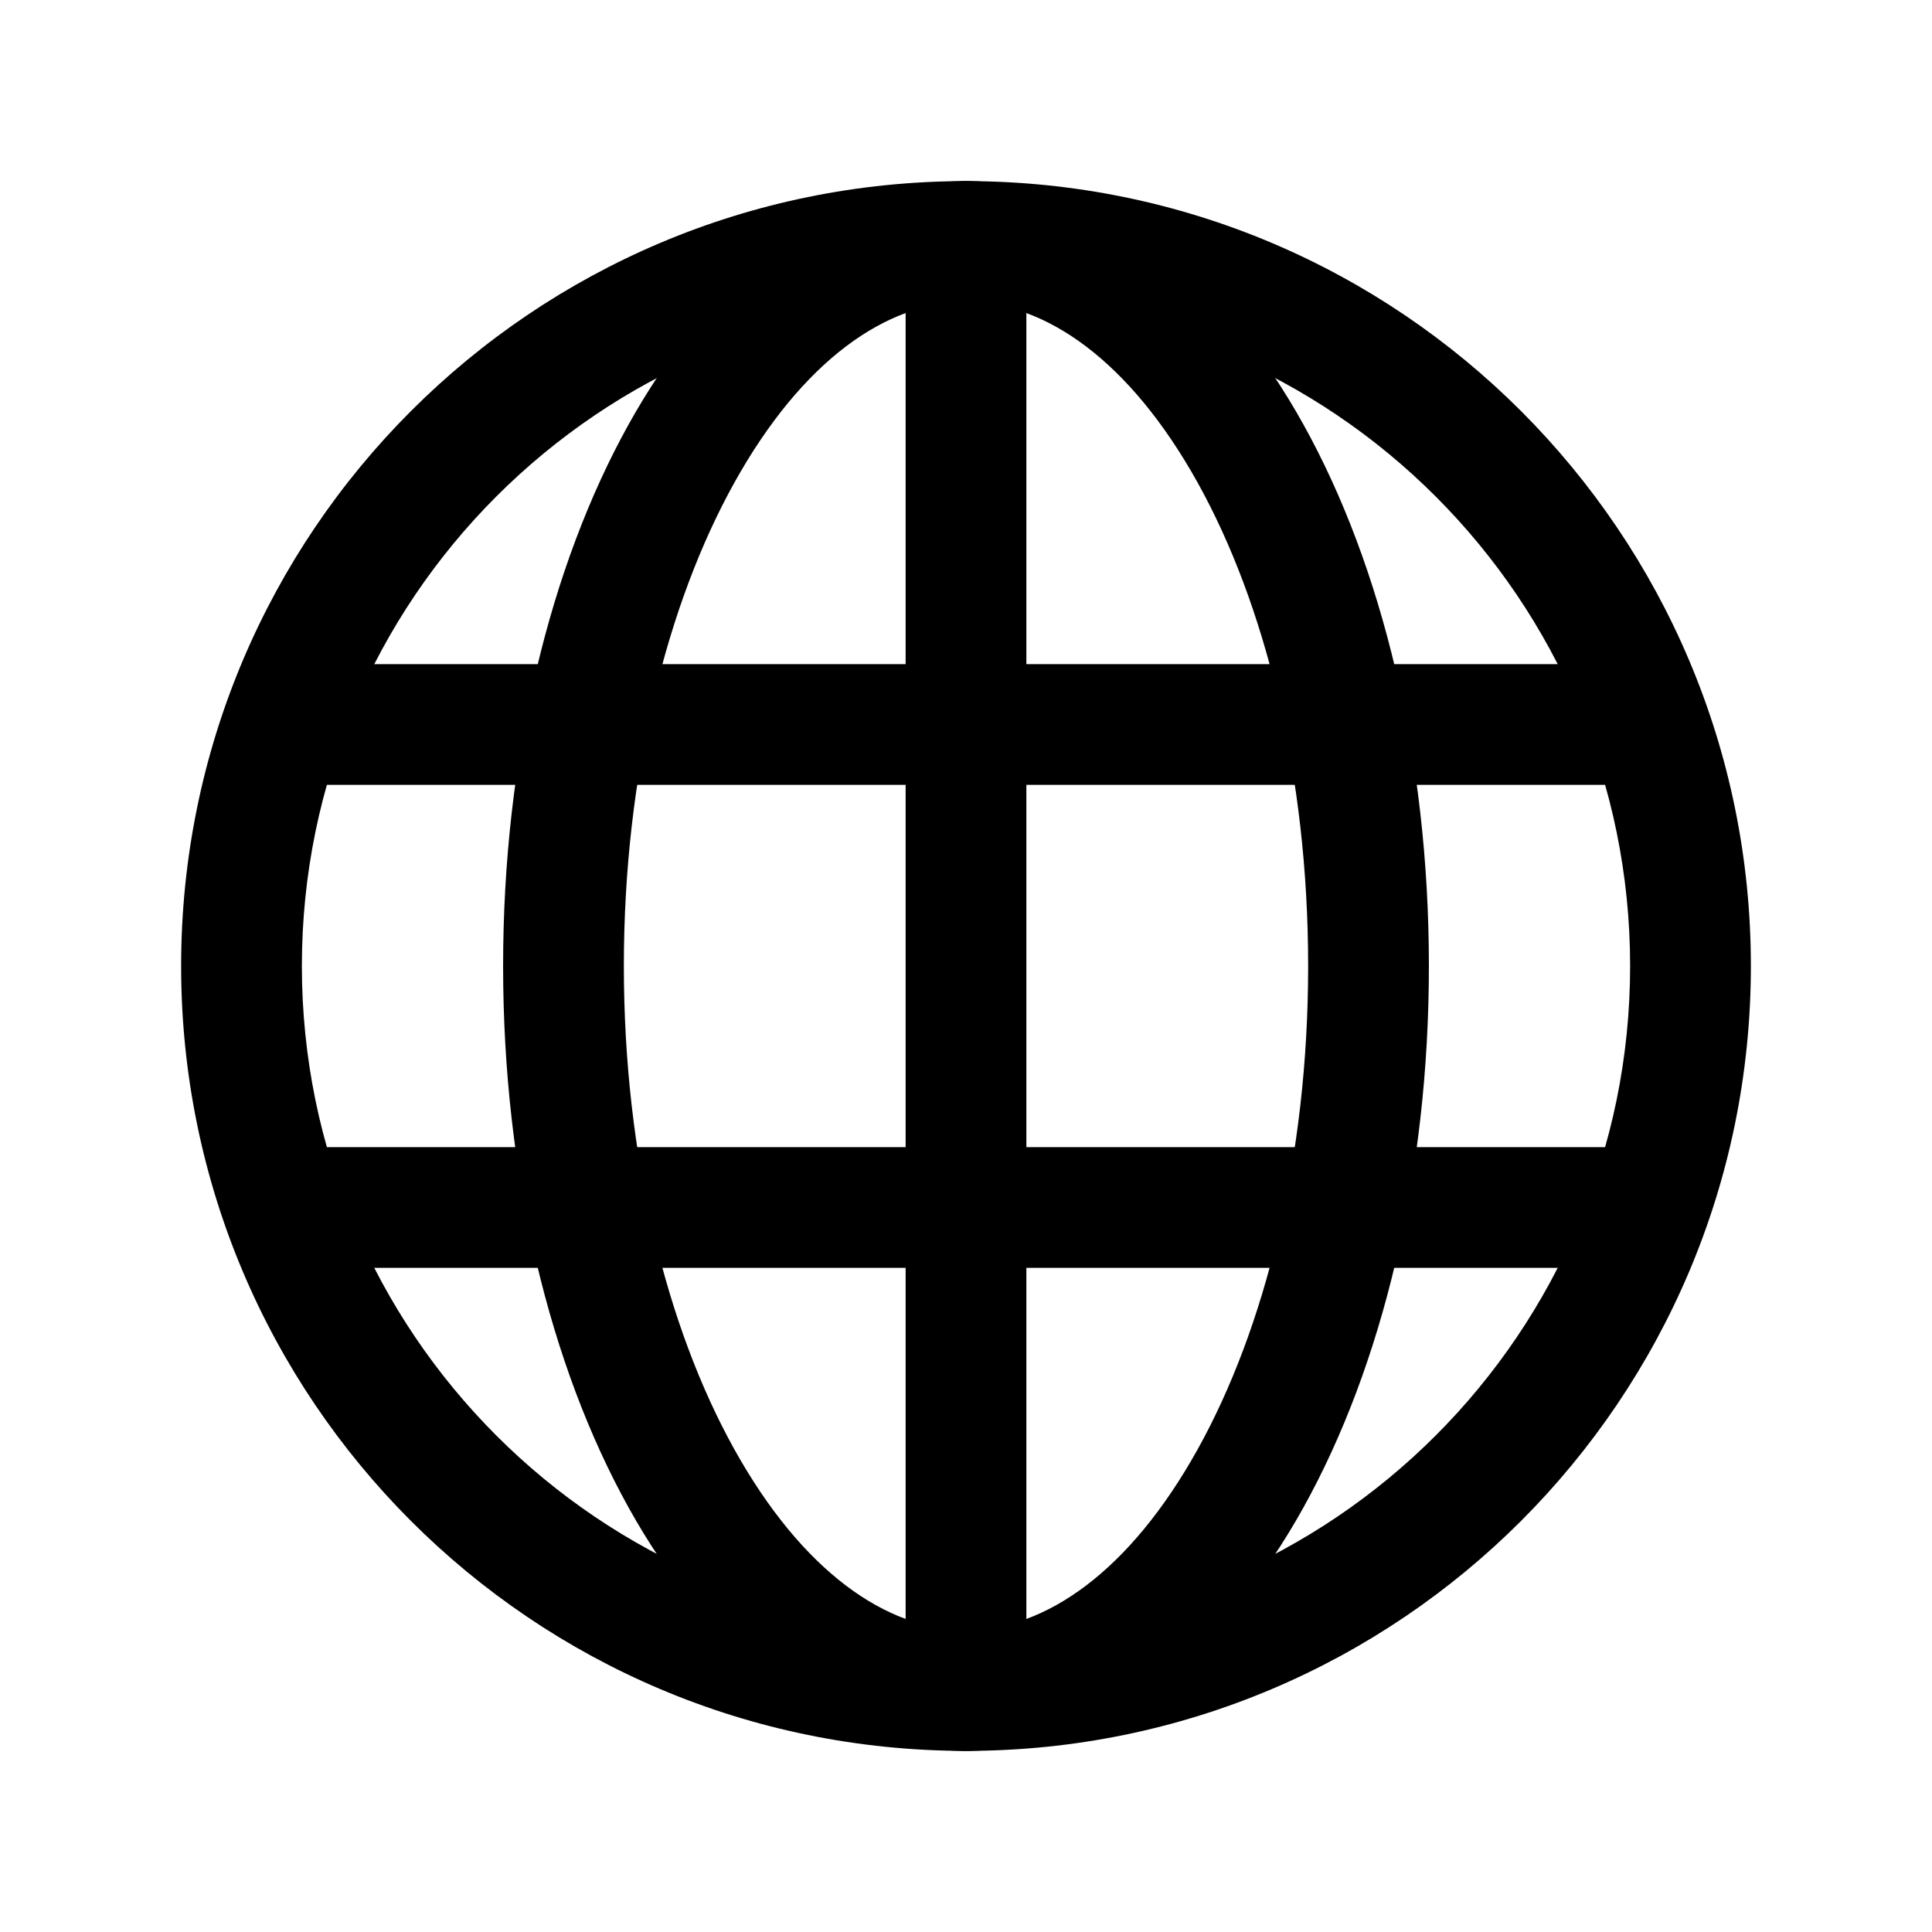 <svg xmlns:xlink="http://www.w3.org/1999/xlink" xmlns="http://www.w3.org/2000/svg" class="c-AsWAM c-AsWAM-faLzkq-size-md c-AsWAM-ibOmiok-css" width="32"  height="32" ><defs><symbol fill="none" xmlns="http://www.w3.org/2000/svg" viewBox="0 0 32 32" id="icon-weblink">
    <path fill-rule="evenodd" clip-rule="evenodd" d="M16 5C9.925 5 5 9.925 5 16C5 22.075 9.925 27 16 27C22.075 27 27 22.075 27 16C27 9.925 22.075 5 16 5ZM3 16C3 8.82 8.82 3 16 3C23.18 3 29 8.82 29 16C29 23.18 23.18 29 16 29C8.82 29 3 23.18 3 16Z" fill="currentColor"></path>
    <path fill-rule="evenodd" clip-rule="evenodd" d="M12.16 8C11.051 9.997 10.333 12.823 10.333 16C10.333 19.177 11.051 22.003 12.16 24C13.288 26.03 14.687 27 16 27C17.313 27 18.712 26.03 19.84 24C20.949 22.003 21.667 19.177 21.667 16C21.667 12.823 20.949 9.997 19.84 8C18.712 5.97 17.313 5 16 5C14.687 5 13.288 5.97 12.16 8ZM10.412 7.029C11.697 4.717 13.631 3 16 3C18.369 3 20.303 4.717 21.588 7.029C22.892 9.375 23.667 12.549 23.667 16C23.667 19.451 22.892 22.625 21.588 24.971C20.303 27.283 18.369 29 16 29C13.631 29 11.697 27.283 10.412 24.971C9.108 22.625 8.333 19.451 8.333 16C8.333 12.549 9.108 9.375 10.412 7.029Z" fill="currentColor"></path>
    <path fill-rule="evenodd" clip-rule="evenodd" d="M16 3C16.552 3 17 3.448 17 4V28C17 28.552 16.552 29 16 29C15.448 29 15 28.552 15 28V4C15 3.448 15.448 3 16 3Z" fill="currentColor"></path>
    <path fill-rule="evenodd" clip-rule="evenodd" d="M3.693 20C3.693 19.448 4.14 19 4.693 19H27.306C27.858 19 28.306 19.448 28.306 20C28.306 20.552 27.858 21 27.306 21H4.693C4.14 21 3.693 20.552 3.693 20Z" fill="currentColor"></path>
    <path fill-rule="evenodd" clip-rule="evenodd" d="M3.693 12C3.693 11.448 4.14 11 4.693 11H27.306C27.858 11 28.306 11.448 28.306 12C28.306 12.552 27.858 13 27.306 13H4.693C4.14 13 3.693 12.552 3.693 12Z" fill="currentColor"></path>
  </symbol></defs><use href="/assets/icons-sprite.svg#icon-weblink" xlink:href="#icon-weblink"></use></svg>